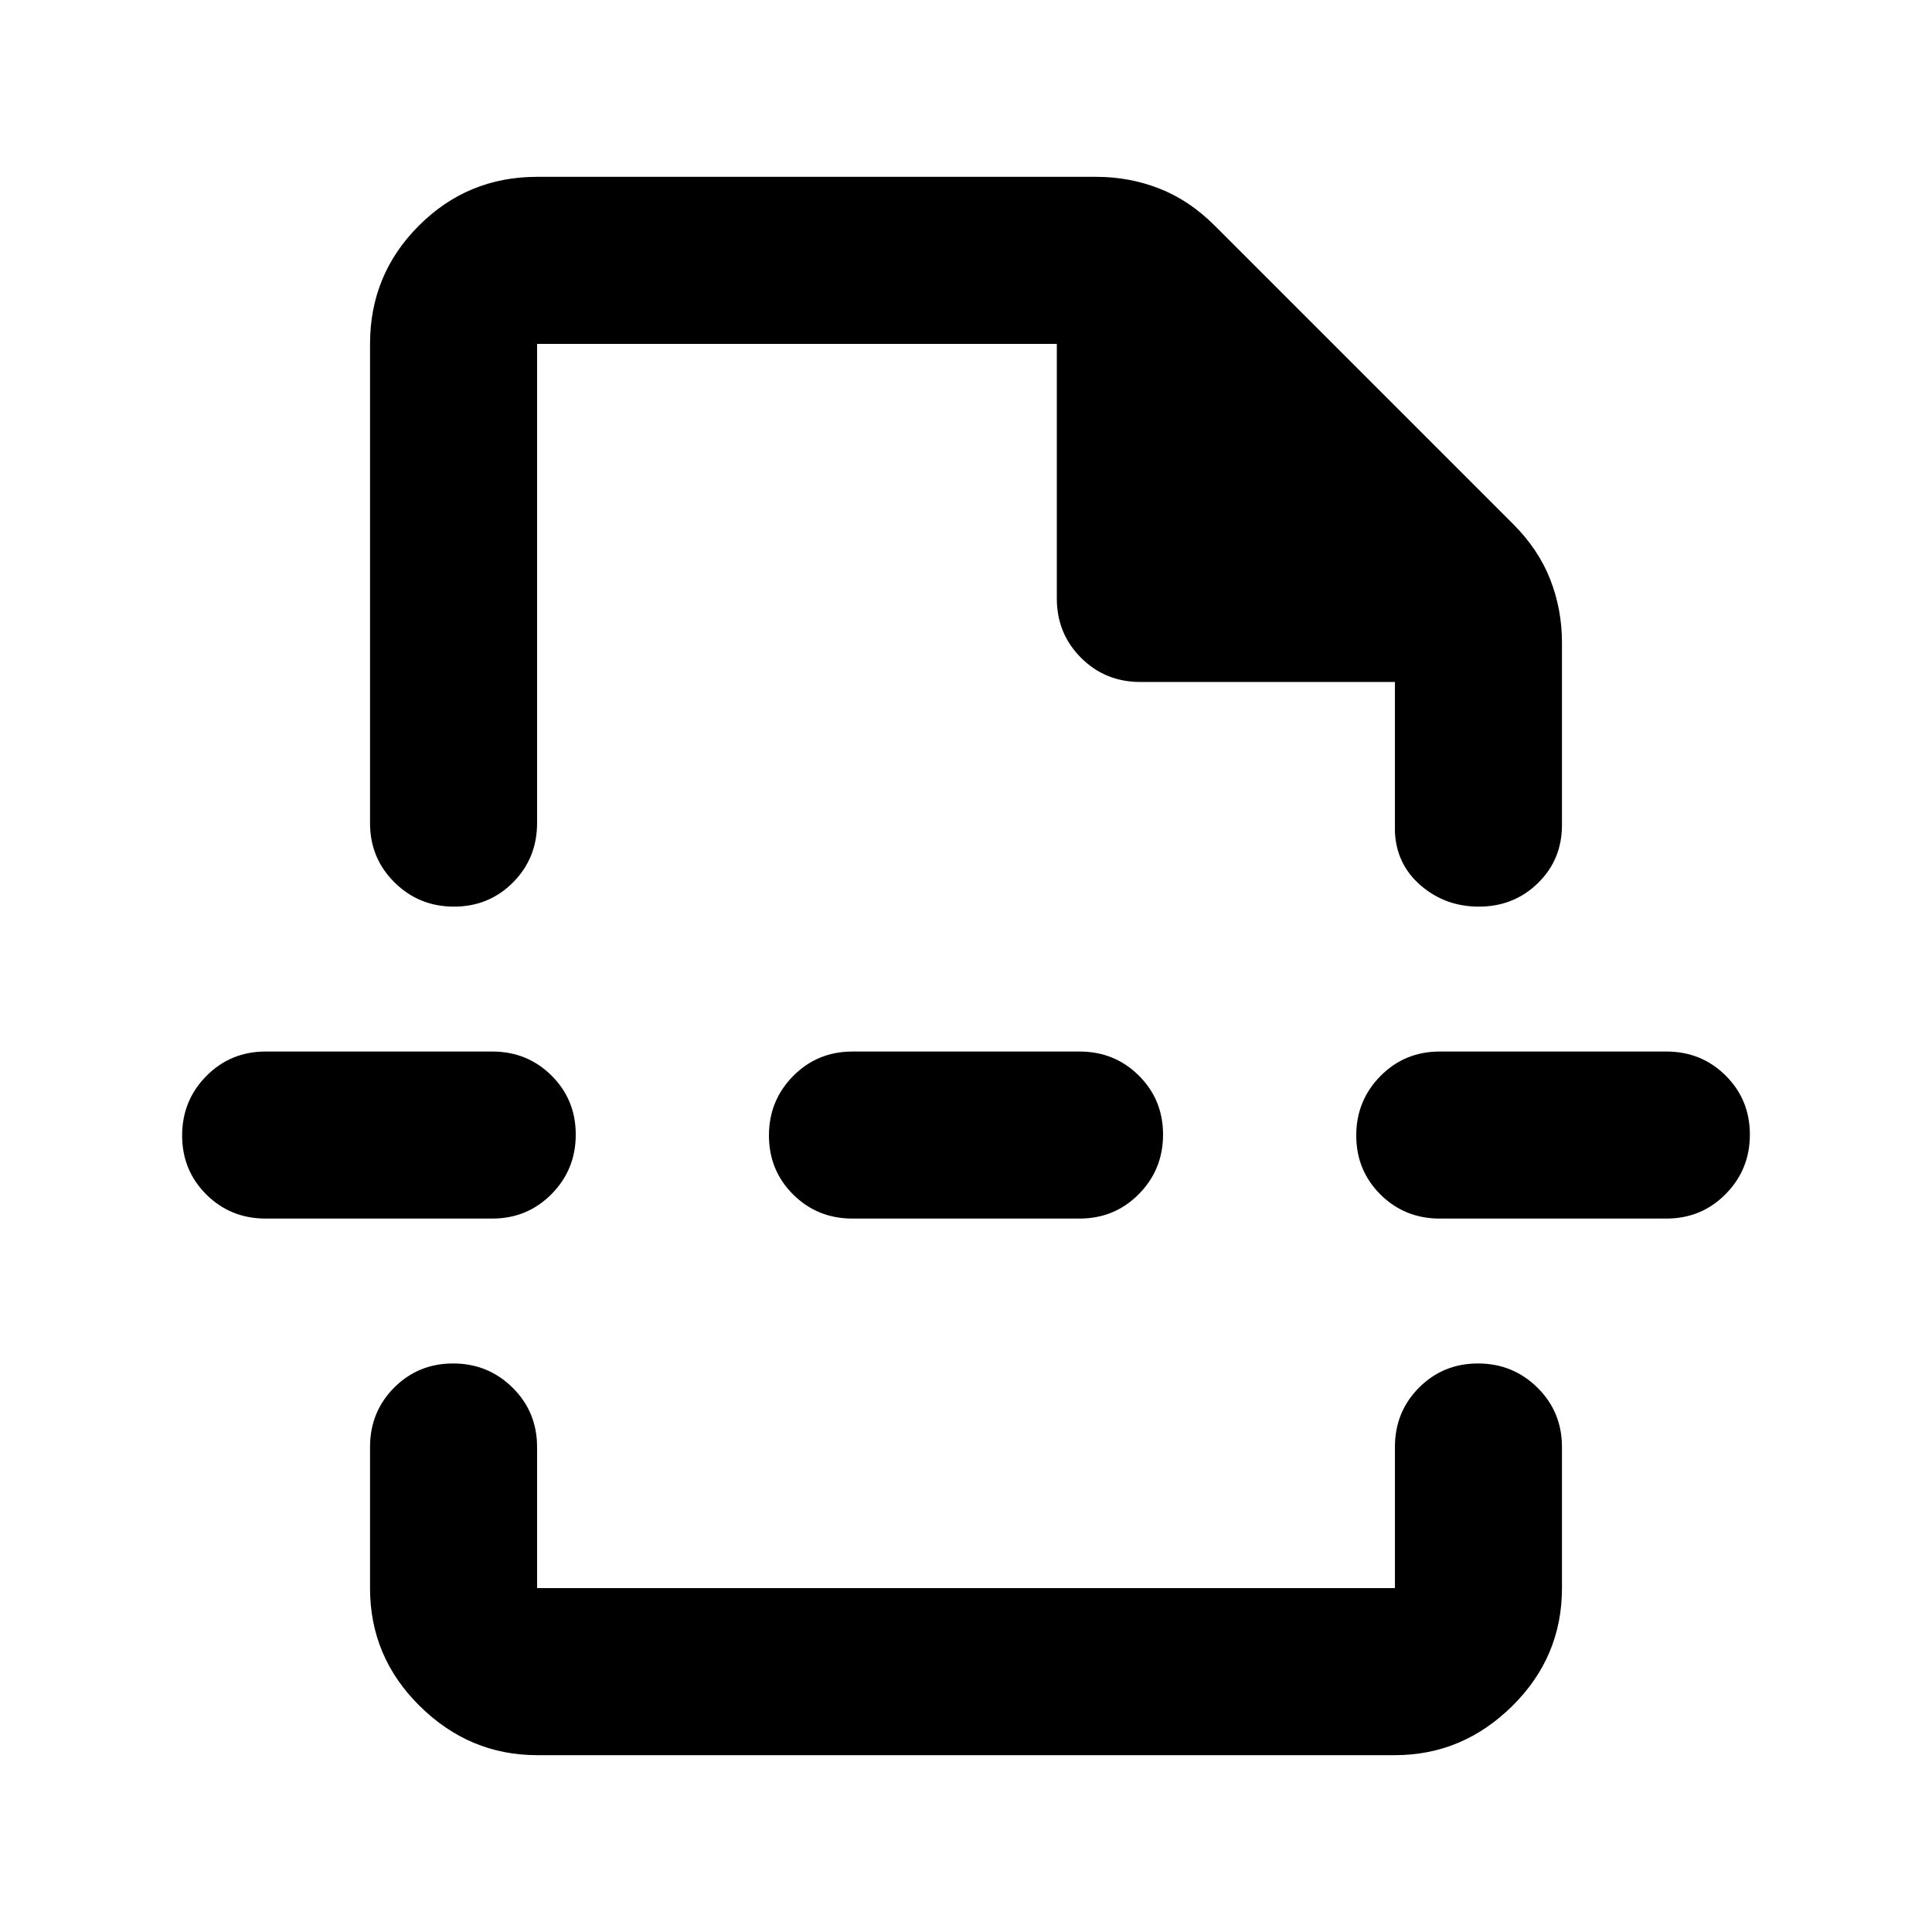 <svg xmlns="http://www.w3.org/2000/svg" height="20" viewBox="0 -960 960 960" width="20"><path d="M266.87-87.87q-33.544 0-58.272-24.378-24.729-24.378-24.729-58.622V-241q0-17.452 11.964-29.476 11.963-12.024 29.326-12.024t29.537 12.024Q266.87-258.452 266.87-241v70.13h426.26V-241q0-17.452 11.964-29.476Q717.057-282.5 734.42-282.5t29.537 12.024q12.174 12.024 12.174 29.476v70.13q0 34.244-24.729 58.622-24.728 24.379-58.272 24.379H266.87Zm-83.001-701.26q0-34.483 24.259-58.742t58.742-24.259h277.934q16.375 0 31.296 5.837 14.922 5.837 27.596 18.511l148.087 148.087q12.674 12.674 18.511 27.596 5.837 14.921 5.837 31.296v90.76q0 17.213-11.964 28.879-11.963 11.665-29.326 11.665-16.645 0-28.819-10.47-12.174-10.469-12.892-26.726v-74.434h-126.5q-17.452 0-29.476-12.024-12.024-12.024-12.024-29.476v-126.5H266.87V-551q0 17.452-11.964 29.476Q242.943-509.5 225.58-509.5t-29.537-12.024Q183.869-533.548 183.869-551v-238.13ZM423.587-354.5q-17.452 0-29.476-11.963-12.024-11.964-12.024-29.326 0-17.363 12.024-29.537t29.476-12.174h112.826q17.452 0 29.476 11.963 12.024 11.964 12.024 29.326 0 17.363-12.024 29.537T536.413-354.5H423.587Zm291.826 0q-17.452 0-29.476-11.963-12.024-11.964-12.024-29.326 0-17.363 12.024-29.537t29.476-12.174H828q17.452 0 29.476 11.963 12.024 11.964 12.024 29.326 0 17.363-12.024 29.537T828-354.5H715.413ZM132-354.5q-17.452 0-29.476-11.963Q90.5-378.427 90.5-395.789q0-17.363 12.024-29.537T132-437.5h112.587q17.452 0 29.476 11.963 12.024 11.964 12.024 29.326 0 17.363-12.024 29.537T244.587-354.5H132Zm348-155Zm0 227Z"/></svg>